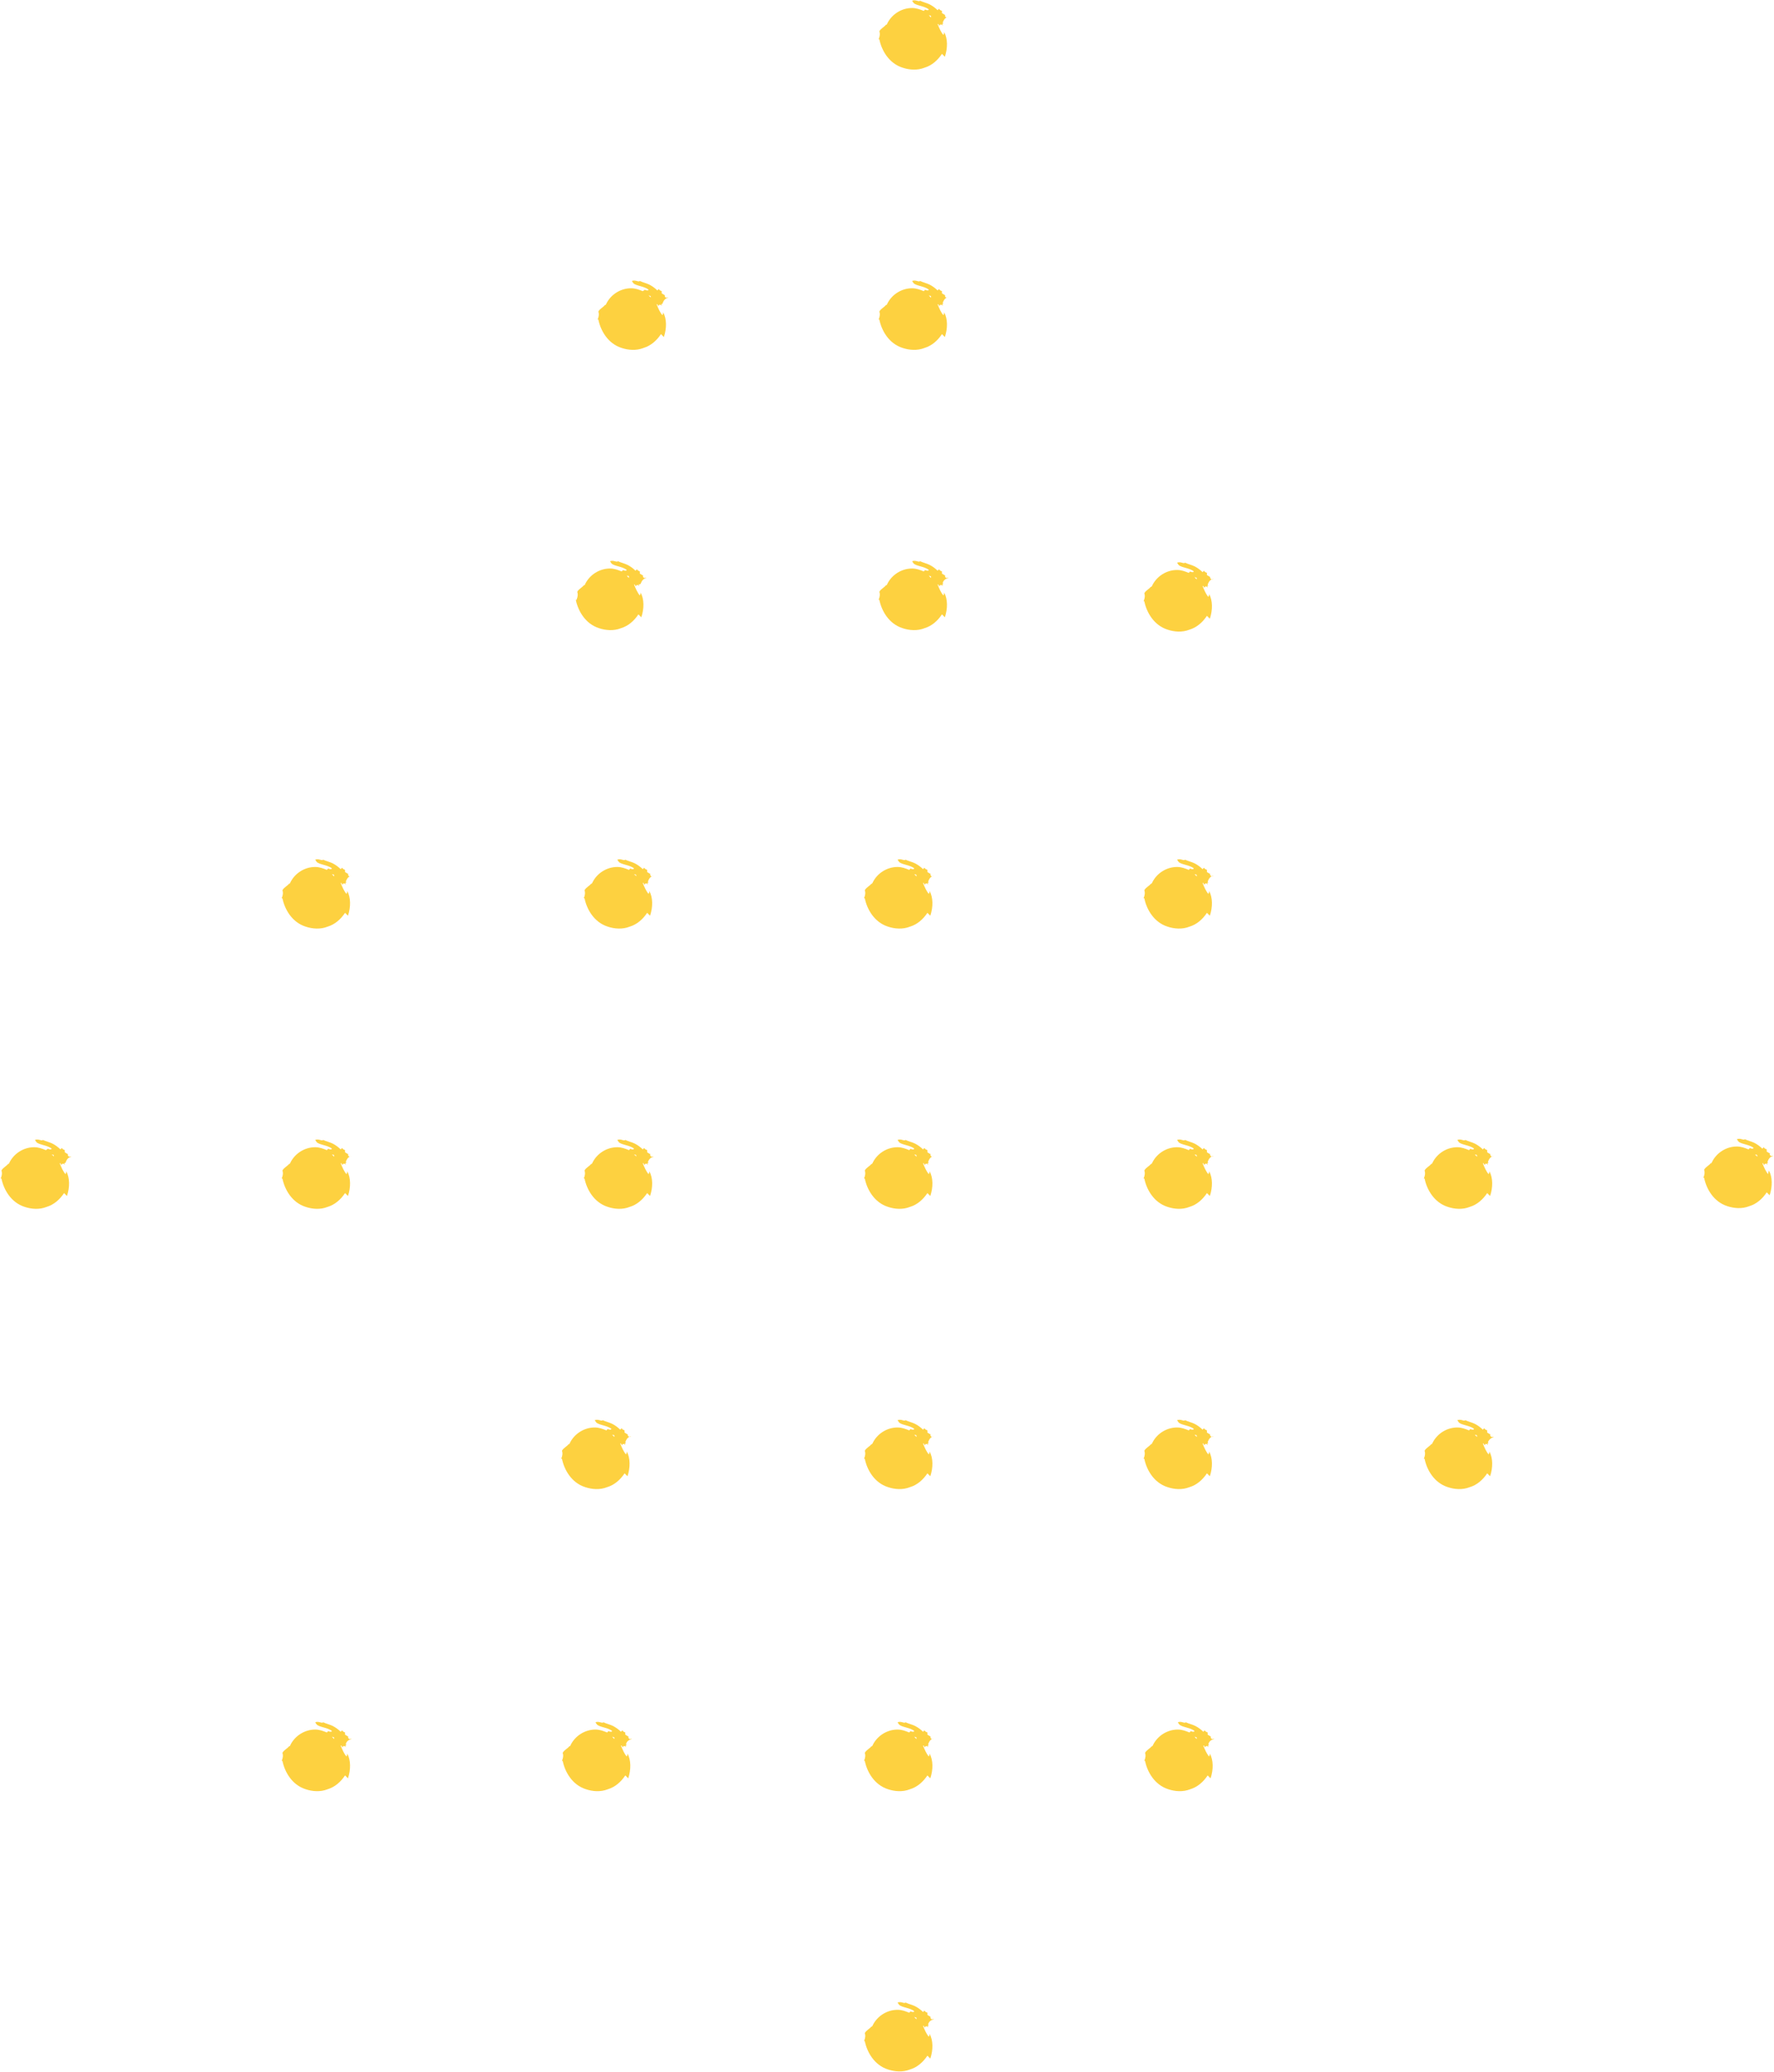 <?xml version="1.0" encoding="utf-8"?>
<!-- Generator: Adobe Illustrator 24.2.1, SVG Export Plug-In . SVG Version: 6.00 Build 0)  -->
<svg version="1.1" id="Layer_1" xmlns="http://www.w3.org/2000/svg" xmlns:xlink="http://www.w3.org/1999/xlink" x="0px" y="0px"
	 viewBox="0 0 243.7 284.6" style="enable-background:new 0 0 243.7 284.6;" xml:space="preserve">
<style type="text/css">
	.st0{fill:#FDD140;}
</style>
<g>
	<path class="st0" d="M89.3,120.1l0.1,0c-0.2-0.1-0.3-0.2-0.5-0.3c0-0.1,0-0.2,0-0.3c-0.2-0.1-0.3-0.1-0.4-0.3l-0.2,0.2
		c-0.3-0.3-0.7-0.6-1.1-0.8c-0.4-0.2-0.9-0.3-1.3-0.5c-0.2,0.2-0.6-0.2-1.1,0l0.2,0.3c0.4,0.4,1.5,0.4,2.1,0.9l-0.1,0.1
		c-0.1,0-0.3,0-0.4-0.1l-0.2,0.2c0,0,0,0,0,0c-0.5-0.2-1-0.4-1.6-0.4c-1.5,0-2.8,0.9-3.4,2.1c0,0,0,0,0,0l0,0c0,0.1-0.1,0.1-0.1,0.2
		c0,0-0.1,0-0.1,0c-0.2,0.3-0.7,0.5-0.9,0.9c0.1,0.3,0.1,0.6-0.1,1.1l0.1,0c0.3,1.5,1.3,3.3,3.2,3.9c0.9,0.3,2,0.4,3,0
		c1-0.3,1.8-1,2.4-1.9l0.4,0.4c0.4-1.2,0.4-2.5-0.1-3.4c0,0.1,0,0.2-0.1,0.4c-0.3-0.3-0.6-1-0.8-1.5l0.1,0c0.3,0.6,0-0.1,0.5,0.1
		l0.1,0.1l0-0.1l-0.1-0.1c0.1,0,0.2-0.1,0.2,0l-0.1-0.2c0.2-0.5,0.4-0.7,0.8-0.8C89.7,120.3,89.4,120.6,89.3,120.1z M87.1,120.1
		c0.2,0,0.3,0.1,0.3,0.1c0,0.1,0,0.1,0,0.2C87.4,120.3,87.2,120.2,87.1,120.1z"/>
	<path class="st0" d="M127.8,120.1l0.1,0c-0.2-0.1-0.3-0.2-0.5-0.3c0-0.1,0-0.2,0-0.3c-0.2-0.1-0.3-0.1-0.4-0.3l-0.2,0.2
		c-0.3-0.3-0.7-0.6-1.1-0.8c-0.4-0.2-0.9-0.3-1.3-0.5c-0.2,0.2-0.6-0.2-1.1,0l0.2,0.3c0.4,0.4,1.5,0.4,2.1,0.9l-0.1,0.1
		c-0.1,0-0.3,0-0.4-0.1l-0.2,0.2c0,0,0,0,0,0c-0.5-0.2-1-0.4-1.6-0.4c-1.5,0-2.8,0.9-3.4,2.1c0,0,0,0,0,0l0,0c0,0.1-0.1,0.1-0.1,0.2
		c0,0-0.1,0-0.1,0c-0.2,0.3-0.7,0.5-0.9,0.9c0.1,0.3,0.1,0.6-0.1,1.1l0.1,0c0.3,1.5,1.3,3.3,3.2,3.9c0.9,0.3,2,0.4,3,0
		c1-0.3,1.8-1,2.4-1.9l0.4,0.4c0.4-1.2,0.4-2.5-0.1-3.4c0,0.1,0,0.2-0.1,0.4c-0.3-0.3-0.6-1-0.8-1.5l0.1,0c0.3,0.6,0-0.1,0.5,0.1
		l0.1,0.1l0-0.1l-0.1-0.1c0.1,0,0.2-0.1,0.2,0l-0.1-0.2c0.2-0.5,0.4-0.7,0.8-0.8C128.2,120.3,127.9,120.6,127.8,120.1z M125.6,120.1
		c0.2,0,0.3,0.1,0.3,0.1c0,0.1,0,0.1,0,0.2C125.8,120.3,125.7,120.2,125.6,120.1z"/>
	<path class="st0" d="M166.2,120.1l0.1,0c-0.2-0.1-0.3-0.2-0.5-0.3c0-0.1,0-0.2,0-0.3c-0.2-0.1-0.3-0.1-0.4-0.3l-0.2,0.2
		c-0.3-0.3-0.7-0.6-1.1-0.8c-0.4-0.2-0.9-0.3-1.3-0.5c-0.2,0.2-0.6-0.2-1.1,0l0.2,0.3c0.4,0.4,1.5,0.4,2.1,0.9l-0.1,0.1
		c-0.1,0-0.3,0-0.4-0.1l-0.2,0.2c0,0,0,0,0,0c-0.5-0.2-1-0.4-1.6-0.4c-1.5,0-2.8,0.9-3.4,2.1c0,0,0,0,0,0l0,0c0,0.1-0.1,0.1-0.1,0.2
		c0,0-0.1,0-0.1,0c-0.2,0.3-0.7,0.5-0.9,0.9c0.1,0.3,0.1,0.6-0.1,1.1l0.1,0c0.3,1.5,1.3,3.3,3.2,3.9c0.9,0.3,2,0.4,3,0
		c1-0.3,1.8-1,2.4-1.9l0.4,0.4c0.4-1.2,0.4-2.5-0.1-3.4c0,0.1,0,0.2-0.1,0.4c-0.3-0.3-0.6-1-0.8-1.5l0.1,0c0.3,0.6,0-0.1,0.5,0.1
		l0.1,0.1l0-0.1l-0.1-0.1c0.1,0,0.2-0.1,0.2,0l-0.1-0.2c0.2-0.5,0.4-0.7,0.8-0.8C166.7,120.3,166.4,120.6,166.2,120.1z M164.1,120.1
		c0.2,0,0.3,0.1,0.3,0.1c0,0.1,0,0.1,0,0.2C164.3,120.3,164.2,120.2,164.1,120.1z"/>
	<path class="st0" d="M166.2,79.3l0.1,0c-0.2-0.1-0.3-0.2-0.5-0.3c0-0.1,0-0.2,0-0.3c-0.2-0.1-0.3-0.1-0.4-0.3l-0.2,0.2
		c-0.3-0.3-0.7-0.6-1.1-0.8c-0.4-0.2-0.9-0.3-1.3-0.5c-0.2,0.2-0.6-0.2-1.1,0l0.2,0.3c0.4,0.4,1.5,0.4,2.1,0.9l-0.1,0.1
		c-0.1,0-0.3,0-0.4-0.1l-0.2,0.2c0,0,0,0,0,0c-0.5-0.2-1-0.4-1.6-0.4c-1.5,0-2.8,0.9-3.4,2.1c0,0,0,0,0,0l0,0c0,0.1-0.1,0.1-0.1,0.2
		c0,0-0.1,0-0.1,0c-0.2,0.3-0.7,0.5-0.9,0.9c0.1,0.3,0.1,0.6-0.1,1.1l0.1,0c0.3,1.5,1.3,3.3,3.2,3.9c0.9,0.3,2,0.4,3,0
		c1-0.3,1.8-1,2.4-1.9l0.4,0.4c0.4-1.2,0.4-2.5-0.1-3.4c0,0.1,0,0.2-0.1,0.4c-0.3-0.3-0.6-1-0.8-1.5l0.1,0c0.3,0.6,0-0.1,0.5,0.1
		l0.1,0.1l0-0.1l-0.1-0.1c0.1,0,0.2-0.1,0.2,0l-0.1-0.2c0.2-0.5,0.4-0.7,0.8-0.8C166.7,79.5,166.4,79.8,166.2,79.3z M164.1,79.3
		c0.2,0,0.3,0.1,0.3,0.1c0,0.1,0,0.1,0,0.2C164.3,79.5,164.2,79.4,164.1,79.3z"/>
	<path class="st0" d="M89.8,158.9c-0.1-0.1-0.4,0.2-0.5-0.3l0.1,0c-0.2-0.1-0.3-0.2-0.5-0.3c0-0.1,0-0.2,0-0.3
		c-0.2-0.1-0.3-0.1-0.4-0.3l-0.2,0.2c-0.3-0.3-0.7-0.6-1.1-0.8c-0.4-0.2-0.9-0.3-1.3-0.5c-0.2,0.2-0.6-0.2-1.1,0l0.2,0.3
		c0.4,0.4,1.5,0.4,2.1,0.9l-0.1,0.1c-0.1,0-0.3,0-0.4-0.1l-0.2,0.2c0,0,0,0,0,0c-0.5-0.2-1-0.4-1.6-0.4c-1.5,0-2.8,0.9-3.4,2.1
		c0,0,0,0,0,0l0,0c0,0.1-0.1,0.1-0.1,0.2c0,0-0.1,0-0.1,0c-0.2,0.3-0.7,0.5-0.9,0.9c0.1,0.3,0.1,0.6-0.1,1.1l0.1,0
		c0.3,1.5,1.3,3.3,3.2,3.9c0.9,0.3,2,0.4,3,0c1-0.3,1.8-1,2.4-1.9l0.4,0.4c0.4-1.2,0.4-2.5-0.1-3.4c0,0.1,0,0.2-0.1,0.4
		c-0.3-0.3-0.6-1-0.8-1.5l0.1,0c0.3,0.6,0-0.1,0.5,0.1l0.1,0.1l0-0.1l-0.1-0.1c0.1,0,0.2-0.1,0.2,0l-0.1-0.2
		C89.2,159.2,89.4,159,89.8,158.9z M87.1,158.6c0.2,0,0.3,0.1,0.3,0.1c0,0.1,0,0.1,0,0.2C87.4,158.8,87.2,158.7,87.1,158.6z"/>
	<path class="st0" d="M127.8,158.6l0.1,0c-0.2-0.1-0.3-0.2-0.5-0.3c0-0.1,0-0.2,0-0.3c-0.2-0.1-0.3-0.1-0.4-0.3l-0.2,0.2
		c-0.3-0.3-0.7-0.6-1.1-0.8c-0.4-0.2-0.9-0.3-1.3-0.5c-0.2,0.2-0.6-0.2-1.1,0l0.2,0.3c0.4,0.4,1.5,0.4,2.1,0.9l-0.1,0.1
		c-0.1,0-0.3,0-0.4-0.1l-0.2,0.2c0,0,0,0,0,0c-0.5-0.2-1-0.4-1.6-0.4c-1.5,0-2.8,0.9-3.4,2.1c0,0,0,0,0,0l0,0c0,0.1-0.1,0.1-0.1,0.2
		c0,0-0.1,0-0.1,0c-0.2,0.3-0.7,0.5-0.9,0.9c0.1,0.3,0.1,0.6-0.1,1.1l0.1,0c0.3,1.5,1.3,3.3,3.2,3.9c0.9,0.3,2,0.4,3,0
		c1-0.3,1.8-1,2.4-1.9l0.4,0.4c0.4-1.2,0.4-2.5-0.1-3.4c0,0.1,0,0.2-0.1,0.4c-0.3-0.3-0.6-1-0.8-1.5l0.1,0c0.3,0.6,0-0.1,0.5,0.1
		l0.1,0.1l0-0.1l-0.1-0.1c0.1,0,0.2-0.1,0.2,0l-0.1-0.2c0.2-0.5,0.4-0.7,0.8-0.8C128.2,158.8,127.9,159.1,127.8,158.6z M125.6,158.6
		c0.2,0,0.3,0.1,0.3,0.1c0,0.1,0,0.1,0,0.2C125.8,158.8,125.7,158.7,125.6,158.6z"/>
	<path class="st0" d="M166.2,158.6l0.1,0c-0.2-0.1-0.3-0.2-0.5-0.3c0-0.1,0-0.2,0-0.3c-0.2-0.1-0.3-0.1-0.4-0.3l-0.2,0.2
		c-0.3-0.3-0.7-0.6-1.1-0.8c-0.4-0.2-0.9-0.3-1.3-0.5c-0.2,0.2-0.6-0.2-1.1,0l0.2,0.3c0.4,0.4,1.5,0.4,2.1,0.9l-0.1,0.1
		c-0.1,0-0.3,0-0.4-0.1l-0.2,0.2c0,0,0,0,0,0c-0.5-0.2-1-0.4-1.6-0.4c-1.5,0-2.8,0.9-3.4,2.1c0,0,0,0,0,0l0,0c0,0.1-0.1,0.1-0.1,0.2
		c0,0-0.1,0-0.1,0c-0.2,0.3-0.7,0.5-0.9,0.9c0.1,0.3,0.1,0.6-0.1,1.1l0.1,0c0.3,1.5,1.3,3.3,3.2,3.9c0.9,0.3,2,0.4,3,0
		c1-0.3,1.8-1,2.4-1.9l0.4,0.4c0.4-1.2,0.4-2.5-0.1-3.4c0,0.1,0,0.2-0.1,0.4c-0.3-0.3-0.6-1-0.8-1.5l0.1,0c0.3,0.6,0-0.1,0.5,0.1
		l0.1,0.1l0-0.1l-0.1-0.1c0.1,0,0.2-0.1,0.2,0l-0.1-0.2c0.2-0.5,0.4-0.7,0.8-0.8C166.7,158.8,166.4,159.1,166.2,158.6z M164.1,158.6
		c0.2,0,0.3,0.1,0.3,0.1c0,0.1,0,0.1,0,0.2C164.3,158.8,164.2,158.7,164.1,158.6z"/>
	<path class="st0" d="M204.7,158.6l0.1,0c-0.2-0.1-0.3-0.2-0.5-0.3c0-0.1,0-0.2,0-0.3c-0.2-0.1-0.3-0.1-0.4-0.3l-0.2,0.2
		c-0.3-0.3-0.7-0.6-1.1-0.8c-0.4-0.2-0.9-0.3-1.3-0.5c-0.2,0.2-0.6-0.2-1.1,0l0.2,0.3c0.4,0.4,1.5,0.4,2.1,0.9l-0.1,0.1
		c-0.1,0-0.3,0-0.4-0.1l-0.2,0.2c0,0,0,0,0,0c-0.5-0.2-1-0.4-1.6-0.4c-1.5,0-2.8,0.9-3.4,2.1c0,0,0,0,0,0l0,0c0,0.1-0.1,0.1-0.1,0.2
		c0,0-0.1,0-0.1,0c-0.2,0.3-0.7,0.5-0.9,0.9c0.1,0.3,0.1,0.6-0.1,1.1l0.1,0c0.3,1.5,1.3,3.3,3.2,3.9c0.9,0.3,2,0.4,3,0
		c1-0.3,1.8-1,2.4-1.9l0.4,0.4c0.4-1.2,0.4-2.5-0.1-3.4c0,0.1,0,0.2-0.1,0.4c-0.3-0.3-0.6-1-0.8-1.5l0.1,0c0.3,0.6,0-0.1,0.5,0.1
		l0.1,0.1l0-0.1l-0.1-0.1c0.1,0,0.2-0.1,0.2,0l-0.1-0.2c0.2-0.5,0.4-0.7,0.8-0.8C205.1,158.8,204.9,159.1,204.7,158.6z M202.6,158.6
		c0.2,0,0.3,0.1,0.3,0.1c0,0.1,0,0.1,0,0.2C202.8,158.8,202.7,158.7,202.6,158.6z"/>
	<path class="st0" d="M242.9,161.3c-0.3-0.3-0.6-1-0.8-1.5l0.1,0c0.3,0.6,0-0.1,0.5,0.1l0.1,0.1l0-0.1l-0.1-0.1c0.1,0,0.2-0.1,0.2,0
		l-0.1-0.2c0.2-0.5,0.4-0.7,0.8-0.8c-0.1-0.1-0.4,0.2-0.5-0.3l0.1,0c-0.2-0.1-0.3-0.2-0.5-0.3c0-0.1,0-0.2,0-0.3
		c-0.2-0.1-0.3-0.1-0.4-0.3l-0.2,0.2c-0.3-0.3-0.7-0.6-1.1-0.8c-0.4-0.2-0.9-0.3-1.3-0.5c-0.2,0.2-0.6-0.2-1.1,0l0.2,0.3
		c0.4,0.4,1.5,0.4,2.1,0.9l-0.1,0.1c-0.1,0-0.3,0-0.4-0.1l-0.2,0.2c0,0,0,0,0,0c-0.5-0.2-1-0.4-1.6-0.4c-1.5,0-2.8,0.9-3.4,2.1
		c0,0,0,0,0,0l0,0c0,0.1-0.1,0.1-0.1,0.2c0,0-0.1,0-0.1,0c-0.2,0.3-0.7,0.5-0.9,0.9c0.1,0.3,0.1,0.6-0.1,1.1l0.1,0
		c0.3,1.5,1.3,3.3,3.2,3.9c0.9,0.3,2,0.4,3,0c1-0.3,1.8-1,2.4-1.9l0.4,0.4c0.4-1.2,0.4-2.5-0.1-3.4
		C242.9,161.1,242.9,161.2,242.9,161.3z M241.1,158.6c0.2,0,0.3,0.1,0.3,0.1c0,0.1,0,0.1,0,0.2C241.3,158.8,241.2,158.7,241.1,158.6
		z"/>
	<path class="st0" d="M127.8,197.1l0.1,0c-0.2-0.1-0.3-0.2-0.5-0.3c0-0.1,0-0.2,0-0.3c-0.2-0.1-0.3-0.1-0.4-0.3l-0.2,0.2
		c-0.3-0.3-0.7-0.6-1.1-0.8c-0.4-0.2-0.9-0.3-1.3-0.5c-0.2,0.2-0.6-0.2-1.1,0l0.2,0.3c0.4,0.4,1.5,0.4,2.1,0.9l-0.1,0.1
		c-0.1,0-0.3,0-0.4-0.1l-0.2,0.2c0,0,0,0,0,0c-0.5-0.2-1-0.4-1.6-0.4c-1.5,0-2.8,0.9-3.4,2.1c0,0,0,0,0,0l0,0c0,0.1-0.1,0.1-0.1,0.2
		c0,0-0.1,0-0.1,0c-0.2,0.3-0.7,0.5-0.9,0.9c0.1,0.3,0.1,0.6-0.1,1.1l0.1,0c0.3,1.5,1.3,3.3,3.2,3.9c0.9,0.3,2,0.4,3,0
		c1-0.3,1.8-1,2.4-1.9l0.4,0.4c0.4-1.2,0.4-2.5-0.1-3.4c0,0.1,0,0.2-0.1,0.4c-0.3-0.3-0.6-1-0.8-1.5l0.1,0c0.3,0.6,0-0.1,0.5,0.1
		l0.1,0.1l0-0.1l-0.1-0.1c0.1,0,0.2-0.1,0.2,0l-0.1-0.2c0.2-0.5,0.4-0.7,0.8-0.8C128.2,197.3,127.9,197.6,127.8,197.1z M125.6,197.1
		c0.2,0,0.3,0.1,0.3,0.1c0,0.1,0,0.1,0,0.2C125.8,197.3,125.7,197.2,125.6,197.1z"/>
	<path class="st0" d="M47.8,120.1l0.1,0c-0.2-0.1-0.3-0.2-0.5-0.3c0-0.1,0-0.2,0-0.3c-0.2-0.1-0.3-0.1-0.4-0.3l-0.2,0.2
		c-0.3-0.3-0.7-0.6-1.1-0.8c-0.4-0.2-0.9-0.3-1.3-0.5c-0.2,0.2-0.6-0.2-1.1,0l0.2,0.3c0.4,0.4,1.5,0.4,2.1,0.9l-0.1,0.1
		c-0.1,0-0.3,0-0.4-0.1l-0.2,0.2c0,0,0,0,0,0c-0.5-0.2-1-0.4-1.6-0.4c-1.5,0-2.8,0.9-3.4,2.1c0,0,0,0,0,0l0,0c0,0.1-0.1,0.1-0.1,0.2
		c0,0-0.1,0-0.1,0c-0.2,0.3-0.7,0.5-0.9,0.9c0.1,0.3,0.1,0.6-0.1,1.1l0.1,0c0.3,1.5,1.3,3.3,3.2,3.9c0.9,0.3,2,0.4,3,0
		c1-0.3,1.8-1,2.4-1.9l0.4,0.4c0.4-1.2,0.4-2.5-0.1-3.4c0,0.1,0,0.2-0.1,0.4c-0.3-0.3-0.6-1-0.8-1.5l0.1,0c0.3,0.6,0-0.1,0.5,0.1
		l0.1,0.1l0-0.1l-0.1-0.1c0.1,0,0.2-0.1,0.2,0l-0.1-0.2c0.2-0.5,0.4-0.7,0.8-0.8C48.2,120.3,47.9,120.6,47.8,120.1z M45.6,120.1
		c0.2,0,0.3,0.1,0.3,0.1c0,0.1,0,0.1,0,0.2C45.8,120.3,45.7,120.2,45.6,120.1z"/>
	<path class="st0" d="M9.8,158.9c-0.1-0.1-0.4,0.2-0.5-0.3l0.1,0c-0.2-0.1-0.3-0.2-0.5-0.3c0-0.1,0-0.2,0-0.3
		c-0.2-0.1-0.3-0.1-0.4-0.3l-0.2,0.2c-0.3-0.3-0.7-0.6-1.1-0.8c-0.4-0.2-0.9-0.3-1.3-0.5c-0.2,0.2-0.6-0.2-1.1,0l0.2,0.3
		c0.4,0.4,1.5,0.4,2.1,0.9l-0.1,0.1c-0.1,0-0.3,0-0.4-0.1L6.3,158c0,0,0,0,0,0c-0.5-0.2-1-0.4-1.6-0.4c-1.5,0-2.8,0.9-3.4,2.1
		c0,0,0,0,0,0l0,0c0,0.1-0.1,0.1-0.1,0.2c0,0-0.1,0-0.1,0c-0.2,0.3-0.7,0.5-0.9,0.9c0.1,0.3,0.1,0.6-0.1,1.1l0.1,0
		c0.3,1.5,1.3,3.3,3.2,3.9c0.9,0.3,2,0.4,3,0c1-0.3,1.8-1,2.4-1.9l0.4,0.4c0.4-1.2,0.4-2.5-0.1-3.4c0,0.1,0,0.2-0.1,0.4
		c-0.3-0.3-0.6-1-0.8-1.5l0.1,0c0.3,0.6,0-0.1,0.5,0.1l0.1,0.1l0-0.1l-0.1-0.1c0.1,0,0.2-0.1,0.2,0L9,159.7
		C9.2,159.2,9.4,159,9.8,158.9z M7.1,158.6c0.2,0,0.3,0.1,0.3,0.1c0,0.1,0,0.1,0,0.2C7.4,158.8,7.2,158.7,7.1,158.6z"/>
	<path class="st0" d="M47.8,158.6l0.1,0c-0.2-0.1-0.3-0.2-0.5-0.3c0-0.1,0-0.2,0-0.3c-0.2-0.1-0.3-0.1-0.4-0.3l-0.2,0.2
		c-0.3-0.3-0.7-0.6-1.1-0.8c-0.4-0.2-0.9-0.3-1.3-0.5c-0.2,0.2-0.6-0.2-1.1,0l0.2,0.3c0.4,0.4,1.5,0.4,2.1,0.9l-0.1,0.1
		c-0.1,0-0.3,0-0.4-0.1l-0.2,0.2c0,0,0,0,0,0c-0.5-0.2-1-0.4-1.6-0.4c-1.5,0-2.8,0.9-3.4,2.1c0,0,0,0,0,0l0,0c0,0.1-0.1,0.1-0.1,0.2
		c0,0-0.1,0-0.1,0c-0.2,0.3-0.7,0.5-0.9,0.9c0.1,0.3,0.1,0.6-0.1,1.1l0.1,0c0.3,1.5,1.3,3.3,3.2,3.9c0.9,0.3,2,0.4,3,0
		c1-0.3,1.8-1,2.4-1.9l0.4,0.4c0.4-1.2,0.4-2.5-0.1-3.4c0,0.1,0,0.2-0.1,0.4c-0.3-0.3-0.6-1-0.8-1.5l0.1,0c0.3,0.6,0-0.1,0.5,0.1
		l0.1,0.1l0-0.1l-0.1-0.1c0.1,0,0.2-0.1,0.2,0l-0.1-0.2c0.2-0.5,0.4-0.7,0.8-0.8C48.2,158.8,47.9,159.1,47.8,158.6z M45.6,158.6
		c0.2,0,0.3,0.1,0.3,0.1c0,0.1,0,0.1,0,0.2C45.8,158.8,45.7,158.7,45.6,158.6z"/>
	<path class="st0" d="M166.2,197.1l0.1,0c-0.2-0.1-0.3-0.2-0.5-0.3c0-0.1,0-0.2,0-0.3c-0.2-0.1-0.3-0.1-0.4-0.3l-0.2,0.2
		c-0.3-0.3-0.7-0.6-1.1-0.8c-0.4-0.2-0.9-0.3-1.3-0.5c-0.2,0.2-0.6-0.2-1.1,0l0.2,0.3c0.4,0.4,1.5,0.4,2.1,0.9l-0.1,0.1
		c-0.1,0-0.3,0-0.4-0.1l-0.2,0.2c0,0,0,0,0,0c-0.5-0.2-1-0.4-1.6-0.4c-1.5,0-2.8,0.9-3.4,2.1c0,0,0,0,0,0l0,0c0,0.1-0.1,0.1-0.1,0.2
		c0,0-0.1,0-0.1,0c-0.2,0.3-0.7,0.5-0.9,0.9c0.1,0.3,0.1,0.6-0.1,1.1l0.1,0c0.3,1.5,1.3,3.3,3.2,3.9c0.9,0.3,2,0.4,3,0
		c1-0.3,1.8-1,2.4-1.9l0.4,0.4c0.4-1.2,0.4-2.5-0.1-3.4c0,0.1,0,0.2-0.1,0.4c-0.3-0.3-0.6-1-0.8-1.5l0.1,0c0.3,0.6,0-0.1,0.5,0.1
		l0.1,0.1l0-0.1l-0.1-0.1c0.1,0,0.2-0.1,0.2,0l-0.1-0.2c0.2-0.5,0.4-0.7,0.8-0.8C166.7,197.3,166.4,197.6,166.2,197.1z M164.1,197.1
		c0.2,0,0.3,0.1,0.3,0.1c0,0.1,0,0.1,0,0.2C164.3,197.3,164.2,197.2,164.1,197.1z"/>
	<path class="st0" d="M127.8,238.6l0.1,0c-0.2-0.1-0.3-0.2-0.5-0.3c0-0.1,0-0.2,0-0.3c-0.2-0.1-0.3-0.1-0.4-0.3l-0.2,0.2
		c-0.3-0.3-0.7-0.6-1.1-0.8c-0.4-0.2-0.9-0.3-1.3-0.5c-0.2,0.2-0.6-0.2-1.1,0l0.2,0.3c0.4,0.4,1.5,0.4,2.1,0.9l-0.1,0.1
		c-0.1,0-0.3,0-0.4-0.1l-0.2,0.2c0,0,0,0,0,0c-0.5-0.2-1-0.4-1.6-0.4c-1.5,0-2.8,0.9-3.4,2.1c0,0,0,0,0,0l0,0c0,0.1-0.1,0.1-0.1,0.2
		c0,0-0.1,0-0.1,0c-0.2,0.3-0.7,0.5-0.9,0.9c0.1,0.3,0.1,0.6-0.1,1.1l0.1,0c0.3,1.5,1.3,3.3,3.2,3.9c0.9,0.3,2,0.4,3,0
		c1-0.3,1.8-1,2.4-1.9l0.4,0.4c0.4-1.2,0.4-2.5-0.1-3.4c0,0.1,0,0.2-0.1,0.4c-0.3-0.3-0.6-1-0.8-1.5l0.1,0c0.3,0.6,0-0.1,0.5,0.1
		l0.1,0.1l0-0.1l-0.1-0.1c0.1,0,0.2-0.1,0.2,0l-0.1-0.2c0.2-0.5,0.4-0.7,0.8-0.8C128.2,238.8,127.9,239.1,127.8,238.6z M125.6,238.6
		c0.2,0,0.3,0.1,0.3,0.1c0,0.1,0,0.1,0,0.2C125.8,238.8,125.7,238.7,125.6,238.6z"/>
	<path class="st0" d="M166.8,238.9c-0.1-0.1-0.4,0.2-0.5-0.3l0.1,0c-0.2-0.1-0.3-0.2-0.5-0.3c0-0.1,0-0.2,0-0.3
		c-0.2-0.1-0.3-0.1-0.4-0.3l-0.2,0.2c-0.3-0.3-0.7-0.6-1.1-0.8c-0.4-0.2-0.9-0.3-1.3-0.5c-0.2,0.2-0.6-0.2-1.1,0l0.2,0.3
		c0.4,0.4,1.5,0.4,2.1,0.9l-0.1,0.1c-0.1,0-0.3,0-0.4-0.1l-0.2,0.2c0,0,0,0,0,0c-0.5-0.2-1-0.4-1.6-0.4c-1.5,0-2.8,0.9-3.4,2.1
		c0,0,0,0,0,0l0,0c0,0.1-0.1,0.1-0.1,0.2c0,0-0.1,0-0.1,0c-0.2,0.3-0.7,0.5-0.9,0.9c0.1,0.3,0.1,0.6-0.1,1.1l0.1,0
		c0.3,1.5,1.3,3.3,3.2,3.9c0.9,0.3,2,0.4,3,0c1-0.3,1.8-1,2.4-1.9l0.4,0.4c0.4-1.2,0.4-2.5-0.1-3.4c0,0.1,0,0.2-0.1,0.4
		c-0.3-0.3-0.6-1-0.8-1.5l0.1,0c0.3,0.6,0-0.1,0.5,0.1l0.1,0.1l0-0.1l-0.1-0.1c0.1,0,0.2-0.1,0.2,0l-0.1-0.2
		C166.1,239.2,166.4,239,166.8,238.9z M164.1,238.6c0.2,0,0.3,0.1,0.3,0.1c0,0.1,0,0.1,0,0.2C164.3,238.8,164.2,238.7,164.1,238.6z"
		/>
	<path class="st0" d="M86.2,197.1l0.1,0c-0.2-0.1-0.3-0.2-0.5-0.3c0-0.1,0-0.2,0-0.3c-0.2-0.1-0.3-0.1-0.4-0.3l-0.2,0.2
		c-0.3-0.3-0.7-0.6-1.1-0.8c-0.4-0.2-0.9-0.3-1.3-0.5c-0.2,0.2-0.6-0.2-1.1,0l0.2,0.3c0.4,0.4,1.5,0.4,2.1,0.9l-0.1,0.1
		c-0.1,0-0.3,0-0.4-0.1l-0.2,0.2c0,0,0,0,0,0c-0.5-0.2-1-0.4-1.6-0.4c-1.5,0-2.8,0.9-3.4,2.1c0,0,0,0,0,0l0,0c0,0.1-0.1,0.1-0.1,0.2
		c0,0-0.1,0-0.1,0c-0.2,0.3-0.7,0.5-0.9,0.9c0.1,0.3,0.1,0.6-0.1,1.1l0.1,0c0.3,1.5,1.3,3.3,3.2,3.9c0.9,0.3,2,0.4,3,0
		c1-0.3,1.8-1,2.4-1.9l0.4,0.4c0.4-1.2,0.4-2.5-0.1-3.4c0,0.1,0,0.2-0.1,0.4c-0.3-0.3-0.6-1-0.8-1.5l0.1,0c0.3,0.6,0-0.1,0.5,0.1
		l0.1,0.1l0-0.1l-0.1-0.1c0.1,0,0.2-0.1,0.2,0l-0.1-0.2c0.2-0.5,0.4-0.7,0.8-0.8C86.7,197.3,86.4,197.6,86.2,197.1z M84.1,197.1
		c0.2,0,0.3,0.1,0.3,0.1c0,0.1,0,0.1,0,0.2C84.3,197.3,84.2,197.2,84.1,197.1z"/>
	<path class="st0" d="M129.8,2.1l0.1,0c-0.2-0.1-0.3-0.2-0.5-0.3c0-0.1,0-0.2,0-0.3c-0.2-0.1-0.3-0.1-0.4-0.3l-0.2,0.2
		c-0.3-0.3-0.7-0.6-1.1-0.8c-0.4-0.2-0.9-0.3-1.3-0.5c-0.2,0.2-0.6-0.2-1.1,0l0.2,0.3c0.4,0.4,1.5,0.4,2.1,0.9l-0.1,0.1
		c-0.1,0-0.3,0-0.4-0.1l-0.2,0.2c0,0,0,0,0,0c-0.5-0.2-1-0.4-1.6-0.4c-1.5,0-2.8,0.9-3.4,2.1c0,0,0,0,0,0l0,0c0,0.1-0.1,0.1-0.1,0.2
		c0,0-0.1,0-0.1,0c-0.2,0.3-0.7,0.5-0.9,0.9c0.1,0.3,0.1,0.6-0.1,1.1l0.1,0c0.3,1.5,1.3,3.3,3.2,3.9c0.9,0.3,2,0.4,3,0
		c1-0.3,1.8-1,2.4-1.9l0.4,0.4c0.4-1.2,0.4-2.5-0.1-3.4c0,0.1,0,0.2-0.1,0.4c-0.3-0.3-0.6-1-0.8-1.5l0.1,0c0.3,0.6,0-0.1,0.5,0.1
		l0.1,0.1l0-0.1l-0.1-0.1c0.1,0,0.2-0.1,0.2,0l-0.1-0.2c0.2-0.5,0.4-0.7,0.8-0.8C130.2,2.3,129.9,2.6,129.8,2.1z M127.6,2.1
		c0.2,0,0.3,0.1,0.3,0.1c0,0.1,0,0.1,0,0.2C127.8,2.3,127.7,2.2,127.6,2.1z"/>
	<path class="st0" d="M91.8,40.9c-0.1-0.1-0.4,0.2-0.5-0.3l0.1,0c-0.2-0.1-0.3-0.2-0.5-0.3c0-0.1,0-0.2,0-0.3
		c-0.2-0.1-0.3-0.1-0.4-0.3l-0.2,0.2c-0.3-0.3-0.7-0.6-1.1-0.8c-0.4-0.2-0.9-0.3-1.3-0.5c-0.2,0.2-0.6-0.2-1.1,0l0.2,0.3
		c0.4,0.4,1.5,0.4,2.1,0.9l-0.1,0.1c-0.1,0-0.3,0-0.4-0.1L88.3,40c0,0,0,0,0,0c-0.5-0.2-1-0.4-1.6-0.4c-1.5,0-2.8,0.9-3.4,2.1
		c0,0,0,0,0,0l0,0c0,0.1-0.1,0.1-0.1,0.2c0,0-0.1,0-0.1,0c-0.2,0.3-0.7,0.5-0.9,0.9c0.1,0.3,0.1,0.6-0.1,1.1l0.1,0
		c0.3,1.5,1.3,3.3,3.2,3.9c0.9,0.3,2,0.4,3,0c1-0.3,1.8-1,2.4-1.9l0.4,0.4c0.4-1.2,0.4-2.5-0.1-3.4c0,0.1,0,0.2-0.1,0.4
		c-0.3-0.3-0.6-1-0.8-1.5l0.1,0c0.3,0.6,0-0.1,0.5,0.1l0.1,0.1l0-0.1l-0.1-0.1c0.1,0,0.2-0.1,0.2,0L91,41.7
		C91.2,41.2,91.4,41,91.8,40.9z M89.1,40.6c0.2,0,0.3,0.1,0.3,0.1c0,0.1,0,0.1,0,0.2C89.4,40.8,89.2,40.7,89.1,40.6z"/>
	<path class="st0" d="M129.8,40.6l0.1,0c-0.2-0.1-0.3-0.2-0.5-0.3c0-0.1,0-0.2,0-0.3c-0.2-0.1-0.3-0.1-0.4-0.3l-0.2,0.2
		c-0.3-0.3-0.7-0.6-1.1-0.8c-0.4-0.2-0.9-0.3-1.3-0.5c-0.2,0.2-0.6-0.2-1.1,0l0.2,0.3c0.4,0.4,1.5,0.4,2.1,0.9l-0.1,0.1
		c-0.1,0-0.3,0-0.4-0.1l-0.2,0.2c0,0,0,0,0,0c-0.5-0.2-1-0.4-1.6-0.4c-1.5,0-2.8,0.9-3.4,2.1c0,0,0,0,0,0l0,0c0,0.1-0.1,0.1-0.1,0.2
		c0,0-0.1,0-0.1,0c-0.2,0.3-0.7,0.5-0.9,0.9c0.1,0.3,0.1,0.6-0.1,1.1l0.1,0c0.3,1.5,1.3,3.3,3.2,3.9c0.9,0.3,2,0.4,3,0
		c1-0.3,1.8-1,2.4-1.9l0.4,0.4c0.4-1.2,0.4-2.5-0.1-3.4c0,0.1,0,0.2-0.1,0.4c-0.3-0.3-0.6-1-0.8-1.5l0.1,0c0.3,0.6,0-0.1,0.5,0.1
		l0.1,0.1l0-0.1l-0.1-0.1c0.1,0,0.2-0.1,0.2,0l-0.1-0.2c0.2-0.5,0.4-0.7,0.8-0.8C130.2,40.8,129.9,41.1,129.8,40.6z M127.6,40.6
		c0.2,0,0.3,0.1,0.3,0.1c0,0.1,0,0.1,0,0.2C127.8,40.8,127.7,40.7,127.6,40.6z"/>
	<path class="st0" d="M130.3,79.4c-0.1-0.1-0.4,0.2-0.5-0.3l0.1,0c-0.2-0.1-0.3-0.2-0.5-0.3c0-0.1,0-0.2,0-0.3
		c-0.2-0.1-0.3-0.1-0.4-0.3l-0.2,0.2c-0.3-0.3-0.7-0.6-1.1-0.8c-0.4-0.2-0.9-0.3-1.3-0.5c-0.2,0.2-0.6-0.2-1.1,0l0.2,0.3
		c0.4,0.4,1.5,0.4,2.1,0.9l-0.1,0.1c-0.1,0-0.3,0-0.4-0.1l-0.2,0.2c0,0,0,0,0,0c-0.5-0.2-1-0.4-1.6-0.4c-1.5,0-2.8,0.9-3.4,2.1
		c0,0,0,0,0,0l0,0c0,0.1-0.1,0.1-0.1,0.2c0,0-0.1,0-0.1,0c-0.2,0.3-0.7,0.5-0.9,0.9c0.1,0.3,0.1,0.6-0.1,1.1l0.1,0
		c0.3,1.5,1.3,3.3,3.2,3.9c0.9,0.3,2,0.4,3,0c1-0.3,1.8-1,2.4-1.9l0.4,0.4c0.4-1.2,0.4-2.5-0.1-3.4c0,0.1,0,0.2-0.1,0.4
		c-0.3-0.3-0.6-1-0.8-1.5l0.1,0c0.3,0.6,0-0.1,0.5,0.1l0.1,0.1l0-0.1l-0.1-0.1c0.1,0,0.2-0.1,0.2,0l-0.1-0.2
		C129.6,79.7,129.9,79.5,130.3,79.4z M127.6,79.1c0.2,0,0.3,0.1,0.3,0.1c0,0.1,0,0.1,0,0.2C127.8,79.3,127.7,79.2,127.6,79.1z"/>
	<path class="st0" d="M79.1,82.4c0.3,1.5,1.3,3.3,3.2,3.9c0.9,0.3,2,0.4,3,0c1-0.3,1.8-1,2.4-1.9l0.4,0.4c0.4-1.2,0.4-2.5-0.1-3.4
		c0,0.1,0,0.2-0.1,0.4c-0.3-0.3-0.6-1-0.8-1.5l0.1,0c0.3,0.6,0-0.1,0.5,0.1l0.1,0.1l0-0.1l-0.1-0.1c0.1,0,0.2-0.1,0.2,0L88,80.2
		c0.2-0.5,0.4-0.7,0.8-0.8c-0.1-0.1-0.4,0.2-0.5-0.3l0.1,0c-0.2-0.1-0.3-0.2-0.5-0.3c0-0.1,0-0.2,0-0.3c-0.2-0.1-0.3-0.1-0.4-0.3
		l-0.2,0.2c-0.3-0.3-0.7-0.6-1.1-0.8c-0.4-0.2-0.9-0.3-1.3-0.5c-0.2,0.2-0.6-0.2-1.1,0l0.2,0.3c0.4,0.4,1.5,0.4,2.1,0.9l-0.1,0.1
		c-0.1,0-0.3,0-0.4-0.1l-0.2,0.2c0,0,0,0,0,0c-0.5-0.2-1-0.4-1.6-0.4c-1.5,0-2.8,0.9-3.4,2.1c0,0,0,0,0,0l0,0c0,0.1-0.1,0.1-0.1,0.2
		c0,0-0.1,0-0.1,0c-0.2,0.3-0.7,0.5-0.9,0.9c0.1,0.3,0.1,0.6-0.1,1.1L79.1,82.4z M86.4,79.2c0,0.1,0,0.1,0,0.2
		c-0.1-0.1-0.2-0.2-0.3-0.3C86.3,79.1,86.4,79.1,86.4,79.2z"/>
	<path class="st0" d="M48.3,238.9c-0.1-0.1-0.4,0.2-0.5-0.3l0.1,0c-0.2-0.1-0.3-0.2-0.5-0.3c0-0.1,0-0.2,0-0.3
		c-0.2-0.1-0.3-0.1-0.4-0.3l-0.2,0.2c-0.3-0.3-0.7-0.6-1.1-0.8c-0.4-0.2-0.9-0.3-1.3-0.5c-0.2,0.2-0.6-0.2-1.1,0l0.2,0.3
		c0.4,0.4,1.5,0.4,2.1,0.9l-0.1,0.1c-0.1,0-0.3,0-0.4-0.1l-0.2,0.2c0,0,0,0,0,0c-0.5-0.2-1-0.4-1.6-0.4c-1.5,0-2.8,0.9-3.4,2.1
		c0,0,0,0,0,0l0,0c0,0.1-0.1,0.1-0.1,0.2c0,0-0.1,0-0.1,0c-0.2,0.3-0.7,0.5-0.9,0.9c0.1,0.3,0.1,0.6-0.1,1.1l0.1,0
		c0.3,1.5,1.3,3.3,3.2,3.9c0.9,0.3,2,0.4,3,0c1-0.3,1.8-1,2.4-1.9l0.4,0.4c0.4-1.2,0.4-2.5-0.1-3.4c0,0.1,0,0.2-0.1,0.4
		c-0.3-0.3-0.6-1-0.8-1.5l0.1,0c0.3,0.6,0-0.1,0.5,0.1l0.1,0.1l0-0.1l-0.1-0.1c0.1,0,0.2-0.1,0.2,0l-0.1-0.2
		C47.6,239.2,47.9,239,48.3,238.9z M45.6,238.6c0.2,0,0.3,0.1,0.3,0.1c0,0.1,0,0.1,0,0.2C45.8,238.8,45.7,238.7,45.6,238.6z"/>
	<path class="st0" d="M86.8,238.9c-0.1-0.1-0.4,0.2-0.5-0.3l0.1,0c-0.2-0.1-0.3-0.2-0.5-0.3c0-0.1,0-0.2,0-0.3
		c-0.2-0.1-0.3-0.1-0.4-0.3l-0.2,0.2c-0.3-0.3-0.7-0.6-1.1-0.8c-0.4-0.2-0.9-0.3-1.3-0.5c-0.2,0.2-0.6-0.2-1.1,0l0.2,0.3
		c0.4,0.4,1.5,0.4,2.1,0.9l-0.1,0.1c-0.1,0-0.3,0-0.4-0.1l-0.2,0.2c0,0,0,0,0,0c-0.5-0.2-1-0.4-1.6-0.4c-1.5,0-2.8,0.9-3.4,2.1
		c0,0,0,0,0,0l0,0c0,0.1-0.1,0.1-0.1,0.2c0,0-0.1,0-0.1,0c-0.2,0.3-0.7,0.5-0.9,0.9c0.1,0.3,0.1,0.6-0.1,1.1l0.1,0
		c0.3,1.5,1.3,3.3,3.2,3.9c0.9,0.3,2,0.4,3,0c1-0.3,1.8-1,2.4-1.9l0.4,0.4c0.4-1.2,0.4-2.5-0.1-3.4c0,0.1,0,0.2-0.1,0.4
		c-0.3-0.3-0.6-1-0.8-1.5l0.1,0c0.3,0.6,0-0.1,0.5,0.1l0.1,0.1l0-0.1l-0.1-0.1c0.1,0,0.2-0.1,0.2,0l-0.1-0.2
		C86.1,239.2,86.4,239,86.8,238.9z M84.1,238.6c0.2,0,0.3,0.1,0.3,0.1c0,0.1,0,0.1,0,0.2C84.3,238.8,84.2,238.7,84.1,238.6z"/>
	<path class="st0" d="M128.3,277.4c-0.1-0.1-0.4,0.2-0.5-0.3l0.1,0c-0.2-0.1-0.3-0.2-0.5-0.3c0-0.1,0-0.2,0-0.3
		c-0.2-0.1-0.3-0.1-0.4-0.3l-0.2,0.2c-0.3-0.3-0.7-0.6-1.1-0.8c-0.4-0.2-0.9-0.3-1.3-0.5c-0.2,0.2-0.6-0.2-1.1,0l0.2,0.3
		c0.4,0.4,1.5,0.4,2.1,0.9l-0.1,0.1c-0.1,0-0.3,0-0.4-0.1l-0.2,0.2c0,0,0,0,0,0c-0.5-0.2-1-0.4-1.6-0.4c-1.5,0-2.8,0.9-3.4,2.1
		c0,0,0,0,0,0l0,0c0,0.1-0.1,0.1-0.1,0.2c0,0-0.1,0-0.1,0c-0.2,0.3-0.7,0.5-0.9,0.9c0.1,0.3,0.1,0.6-0.1,1.1l0.1,0
		c0.3,1.5,1.3,3.3,3.2,3.9c0.9,0.3,2,0.4,3,0c1-0.3,1.8-1,2.4-1.9l0.4,0.4c0.4-1.2,0.4-2.5-0.1-3.4c0,0.1,0,0.2-0.1,0.4
		c-0.3-0.3-0.6-1-0.8-1.5l0.1,0c0.3,0.6,0-0.1,0.5,0.1l0.1,0.1l0-0.1l-0.1-0.1c0.1,0,0.2-0.1,0.2,0l-0.1-0.2
		C127.6,277.7,127.9,277.5,128.3,277.4z M125.6,277.1c0.2,0,0.3,0.1,0.3,0.1c0,0.1,0,0.1,0,0.2C125.8,277.3,125.7,277.2,125.6,277.1
		z"/>
	<path class="st0" d="M205.2,197.4c-0.1-0.1-0.4,0.2-0.5-0.3l0.1,0c-0.2-0.1-0.3-0.2-0.5-0.3c0-0.1,0-0.2,0-0.3
		c-0.2-0.1-0.3-0.1-0.4-0.3l-0.2,0.2c-0.3-0.3-0.7-0.6-1.1-0.8c-0.4-0.2-0.9-0.3-1.3-0.5c-0.2,0.2-0.6-0.2-1.1,0l0.2,0.3
		c0.4,0.4,1.5,0.4,2.1,0.9l-0.1,0.1c-0.1,0-0.3,0-0.4-0.1l-0.2,0.2c0,0,0,0,0,0c-0.5-0.2-1-0.4-1.6-0.4c-1.5,0-2.8,0.9-3.4,2.1
		c0,0,0,0,0,0l0,0c0,0.1-0.1,0.1-0.1,0.2c0,0-0.1,0-0.1,0c-0.2,0.3-0.7,0.5-0.9,0.9c0.1,0.3,0.1,0.6-0.1,1.1l0.1,0
		c0.3,1.5,1.3,3.3,3.2,3.9c0.9,0.3,2,0.4,3,0c1-0.3,1.8-1,2.4-1.9l0.4,0.4c0.4-1.2,0.4-2.5-0.1-3.4c0,0.1,0,0.2-0.1,0.4
		c-0.3-0.3-0.6-1-0.8-1.5l0.1,0c0.3,0.6,0-0.1,0.5,0.1l0.1,0.1l0-0.1l-0.1-0.1c0.1,0,0.2-0.1,0.2,0l-0.1-0.2
		C204.6,197.7,204.9,197.5,205.2,197.4z M202.6,197.1c0.2,0,0.3,0.1,0.3,0.1c0,0.1,0,0.1,0,0.2C202.8,197.3,202.7,197.2,202.6,197.1
		z"/>
</g>
</svg>
